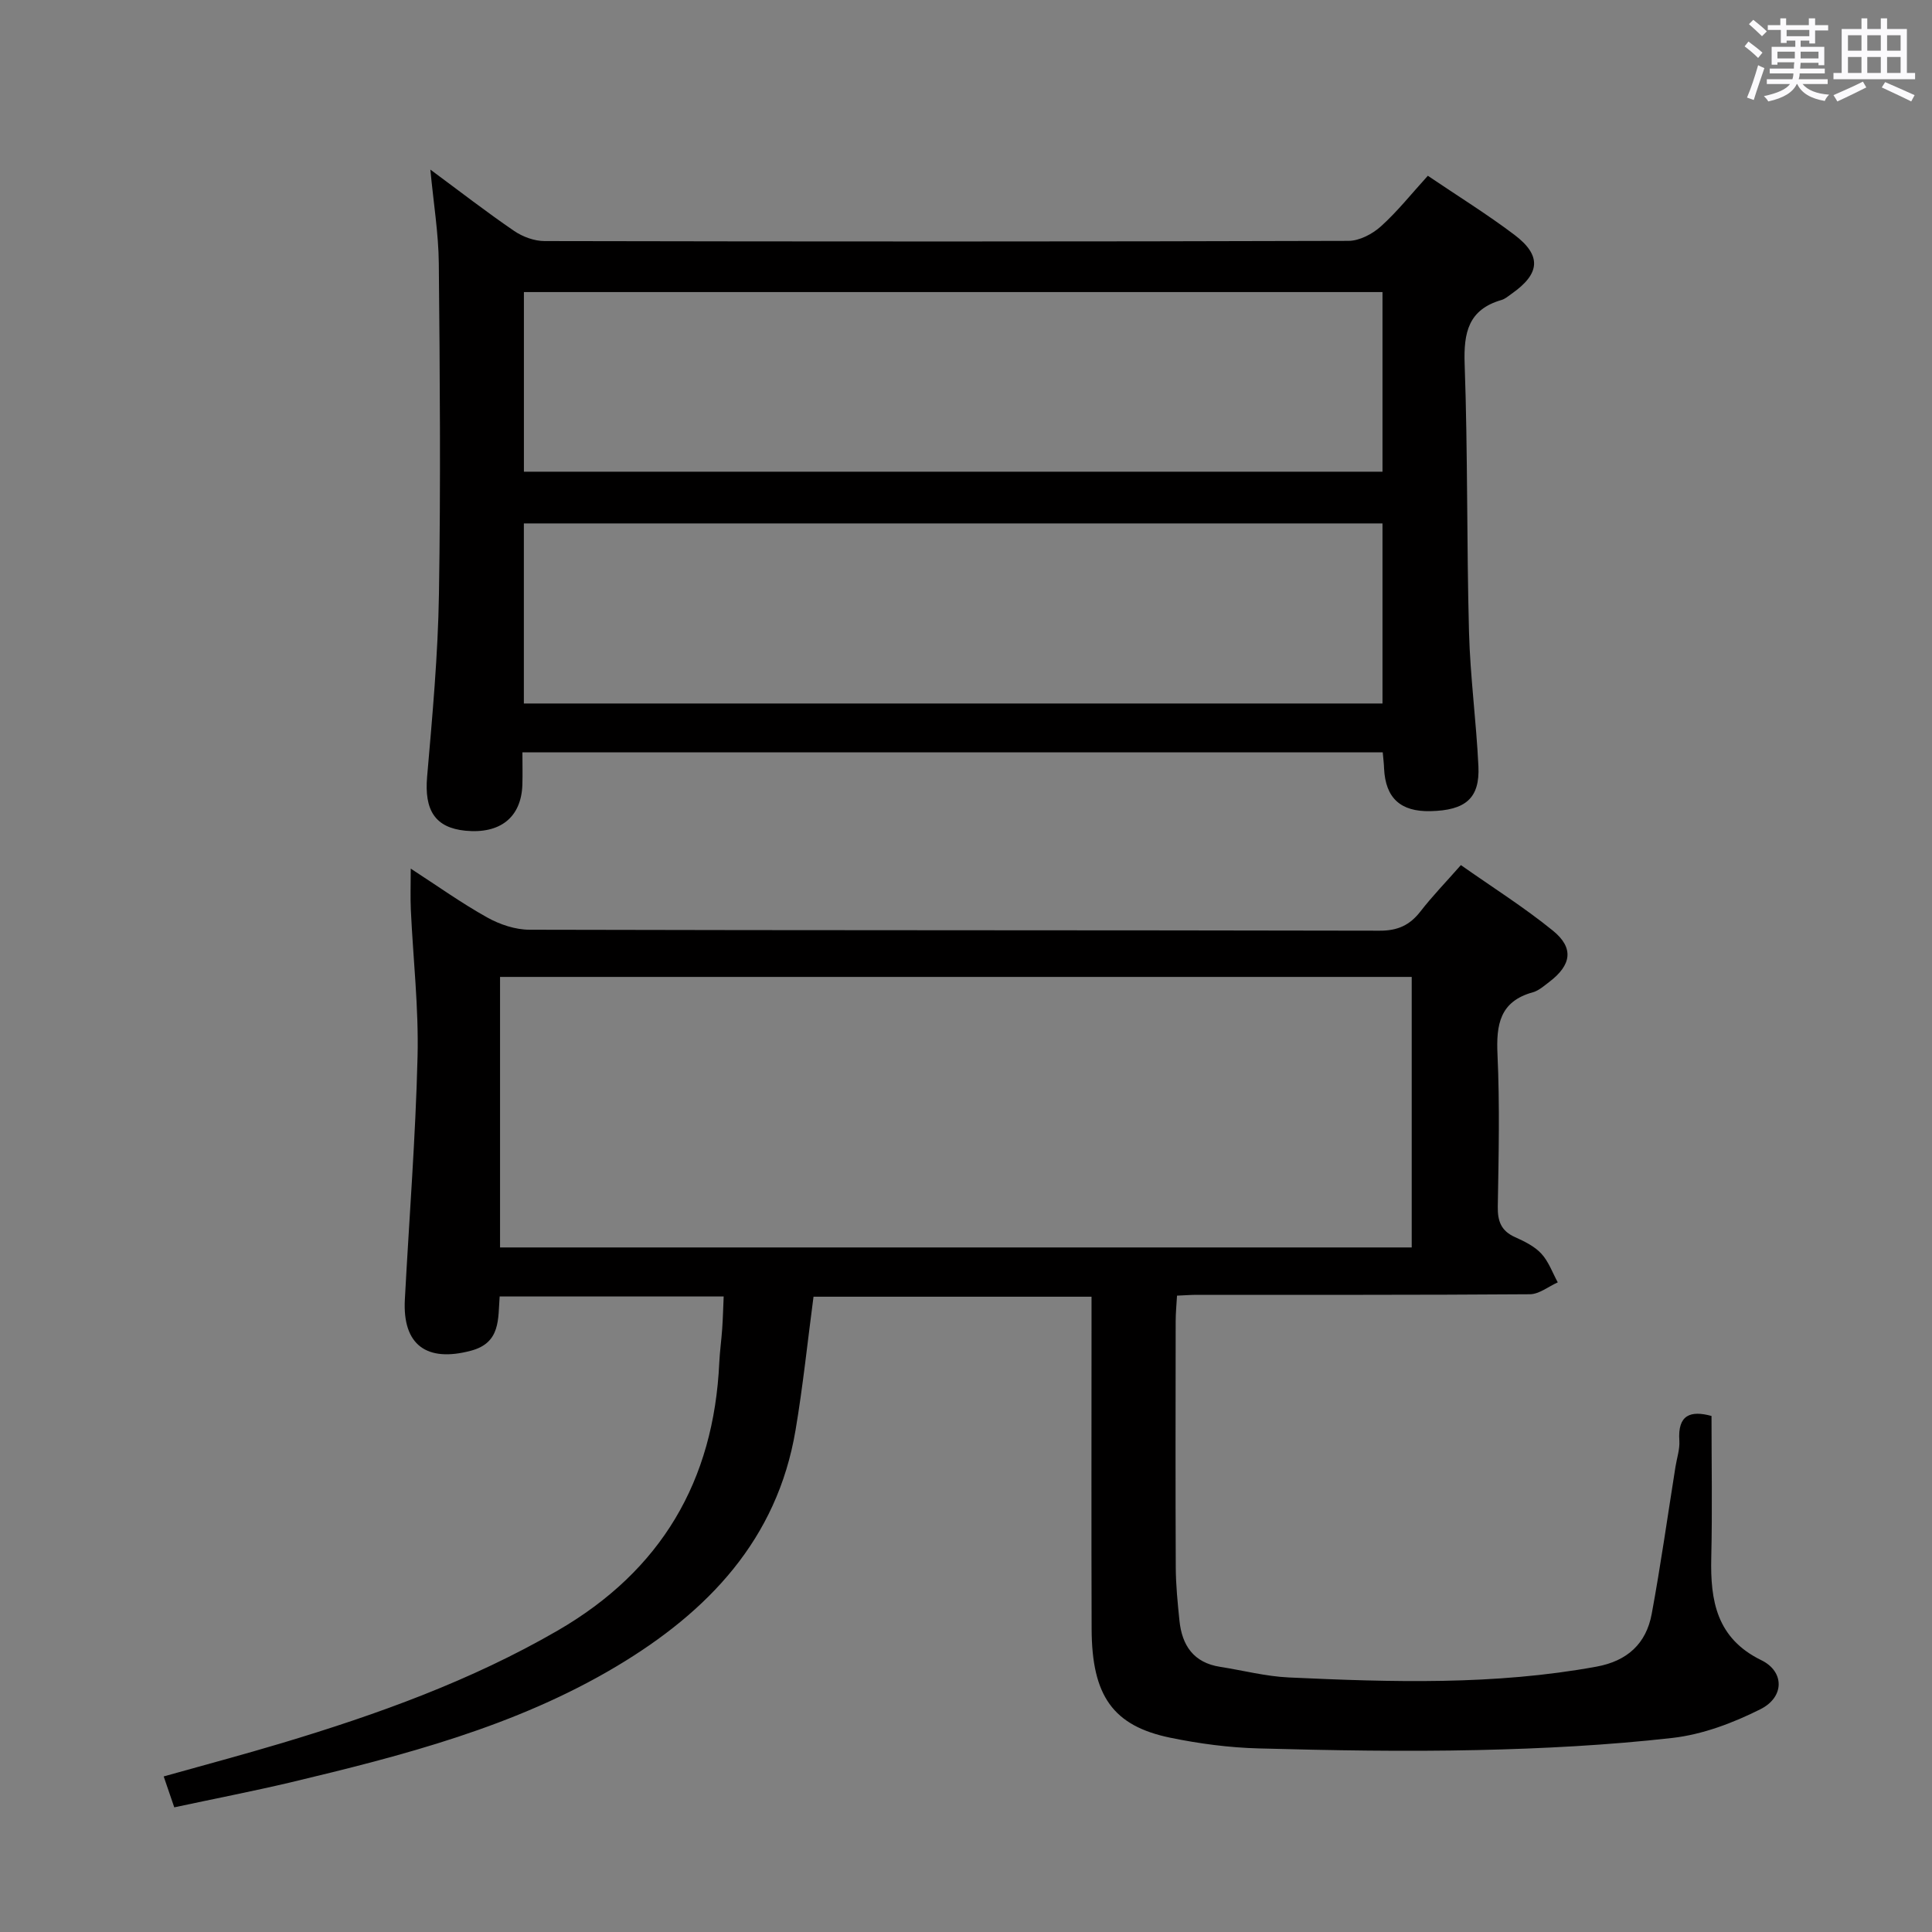 <svg enable-background="new 0 0 400 400" viewBox="0 0 400 400" xmlns="http://www.w3.org/2000/svg"><rect x="0" y="0" width="400" height="400" fill="#808080" stroke="none"/><path d="m361.2 9.6.8-1c.9.7 1.9 1.4 2.9 2.3l-.9 1.1c-1-1-2-1.8-2.8-2.4zm.5 10.6c.9-2.1 1.6-4.3 2.3-6.7.4.2.8.4 1.3.6-.7 2.1-1.5 4.3-2.2 6.6zm.4-15.2.9-.9c1 .8 2 1.6 2.8 2.4l-1 1c-.9-.9-1.8-1.7-2.7-2.5zm12.5-1.2h1.2v1.4h2.7v1.1h-2.7v2.7h-1.2v-.6h-1.8v1.3h4.9v3.8h-1.2v-.5h-3.7c0 .4-.1.9-.1 1.2h5.1v1h-5.2c0 .5-.1.9-.2 1.2h6v1h-5.2c1.1 1.3 2.9 2 5.5 2.2-.4.4-.7.8-.9 1.3-2.9-.5-4.8-1.6-5.7-3.5h-.1c-.8 1.7-2.7 2.9-5.9 3.6-.2-.4-.6-.8-.9-1.1 2.8-.6 4.6-1.4 5.4-2.5h-4.8v-1h5.3c.1-.3.2-.7.2-1.2h-4.9v-1h5c0-.4 0-.8.1-1.3h-3.5v.5h-1.2v-3.7h4.9v-1.3h-1.8v.5h-1.2v-2.7h-2.7v-1h2.6v-1.4h1.2v1.4h4.7v-1.4zm-6.6 8.3h3.6c0-.4 0-.9 0-1.4h-3.6zm1.9-4.6h4.7v-1.3h-4.7zm6.6 3.2h-3.7v1.4h3.7z" fill="#fbfafc"/><path d="m385.3 3.8h1.3v2.2h2.8v-2.2h1.3v2.2h4.1v9.1h1.7v1.3h-16.9v-1.3h1.7v-9.1h4.1v-2.2zm.4 13.1.7 1.2c-1.8.9-3.8 1.9-6 2.9-.2-.4-.5-.8-.8-1.3 2.3-1 4.3-1.9 6.1-2.8zm-3.1-6.4h2.8v-3.2h-2.8zm0 4.6h2.8v-3.3h-2.8zm4-4.6h2.8v-3.2h-2.8zm0 4.6h2.8v-3.3h-2.8zm3.7 1.9c2.1.9 4.1 1.8 6.1 2.7l-.7 1.3c-2.2-1.1-4.2-2-6.1-2.9zm3.2-9.7h-2.8v3.2h2.8v-3.1zm-2.8 7.8h2.8v-3.3h-2.8z" fill="#fbfafc"/><g fill="#010000"><path d="m36.08 374.19c-.78-2.27-1.41-4.11-2.19-6.4 8.34-2.34 16.45-4.5 24.49-6.91 19.77-5.94 39.12-12.89 57.1-23.3 21.4-12.4 32.31-30.94 33.44-55.48.11-2.32.44-4.63.6-6.95.15-2.12.2-4.26.31-6.73-15.64 0-30.86 0-46.38 0-.36 4.65.24 9.57-5.91 11.22-9.2 2.47-14.22-1.18-13.72-10.57.89-16.77 2.22-33.52 2.63-50.3.25-10.11-.92-20.25-1.39-30.39-.12-2.61-.02-5.24-.02-8.54 5.54 3.59 10.52 7.15 15.83 10.11 2.61 1.46 5.83 2.54 8.78 2.54 58.67.15 117.33.07 176 .2 3.76.01 6.24-1.15 8.46-4.01 2.43-3.14 5.22-6.01 8.35-9.57 6.48 4.56 13.06 8.71 19.05 13.57 4.42 3.59 3.85 7.13-.78 10.64-1.06.8-2.14 1.78-3.37 2.12-6.83 1.89-7.61 6.67-7.32 12.89.48 10.48.24 21 .06 31.49-.05 3.04.71 5.03 3.56 6.31 1.96.88 4.05 1.9 5.46 3.43 1.51 1.63 2.3 3.93 3.4 5.94-1.93.86-3.85 2.45-5.78 2.46-23 .17-46 .11-69 .12-1.16 0-2.32.1-4.05.17-.1 1.81-.28 3.57-.28 5.32-.02 17-.06 34 .02 51 .02 3.65.39 7.3.76 10.94.52 5.15 2.93 8.74 8.42 9.59 4.75.74 9.46 1.98 14.23 2.2 21.28.98 42.56 1.63 63.7-2.24 6.39-1.17 10.29-4.77 11.43-10.92 1.87-10.11 3.3-20.31 4.92-30.47.29-1.8.92-3.63.8-5.41-.37-5.37 2.33-6.28 6.66-5.1 0 9.78.18 19.54-.05 29.3-.22 8.98 1.11 16.75 10.37 21.27 4.78 2.33 4.84 7.61-.18 10.14-5.67 2.85-11.99 5.24-18.24 5.95-13.36 1.51-26.85 2.21-40.3 2.51-15.12.34-30.25.07-45.37-.34-6.11-.16-12.28-.98-18.27-2.21-11.88-2.45-16.25-8.67-16.3-22.49-.07-21-.02-42-.02-63 0-1.82 0-3.64 0-5.82-19.32 0-38.38 0-57.56 0-1.23 9.26-2.18 18.49-3.72 27.62-3.81 22.66-18.12 37.58-36.99 48.86-20.96 12.53-44.31 18.52-67.76 24.12-7.71 1.81-15.52 3.33-23.88 5.12zm256.2-171.93c-63.11 0-125.83 0-188.75 0v56.01h188.75c0-18.73 0-37.14 0-56.01z"/><path d="m286.28 155.76c-59.54 0-118.61 0-178.12 0 0 2.49.06 4.62-.01 6.76-.24 6.7-4.59 10.17-11.79 9.47-6.29-.62-8.53-4.25-7.93-11.18 1.09-12.59 2.25-25.2 2.45-37.82.37-22.82.19-45.66-.03-68.48-.06-6.2-1.09-12.4-1.75-19.4 6.14 4.54 11.62 8.79 17.34 12.7 1.77 1.21 4.18 2.1 6.3 2.1 55.49.11 110.98.13 166.46-.04 2.27-.01 4.96-1.43 6.71-3.01 3.43-3.09 6.33-6.76 9.71-10.47 6.17 4.18 12.25 7.94 17.93 12.23 5.68 4.3 5.33 8.05-.57 12.19-.68.48-1.35 1.08-2.12 1.3-6.86 1.99-7.85 6.75-7.62 13.28.66 18.46.41 36.96.9 55.43.25 9.29 1.51 18.55 1.95 27.84.31 6.62-2.67 9.13-9.97 9.28-6.17.13-9.26-2.73-9.56-8.79-.03-.98-.15-1.96-.28-3.39zm-.05-95.29c-59.4 0-118.43 0-177.76 0v37.19h177.76c0-12.58 0-24.82 0-37.19zm-177.77 85.18h177.77c0-12.49 0-24.87 0-37.28-59.42 0-118.48 0-177.77 0z"/></g></svg>